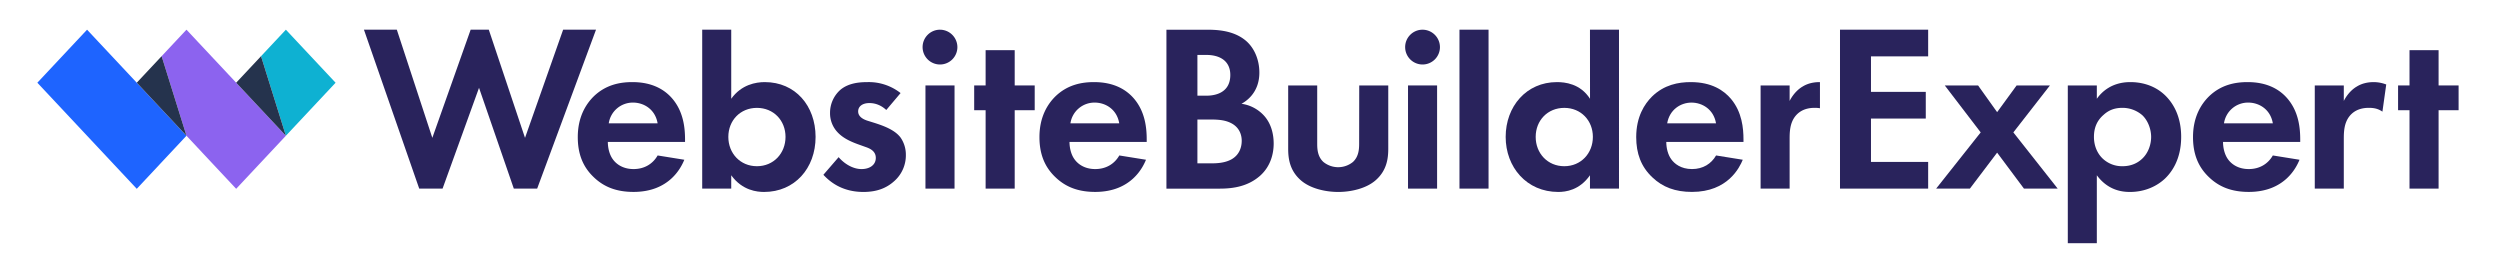 <svg class="site-logo" width="316" height="34" xmlns="http://www.w3.org/2000/svg" viewBox="0 0 2736.76 296.53">
    <defs>
        <style>.cls-1{fill:#0eb1d2;}.cls-2{fill:#8c63ef;}.cls-3{fill:#1e64ff;}.cls-4{fill:#25334d;}.cls-5{fill:#29235c;}</style>
    </defs>
    <title>Website Builder Expert</title>
    <polygon class="cls-1" points="360.33 91.19 317.84 45.85 305.54 32.72 293.23 45.85 278.14 61.96 305.54 149.66 339.55 113.37 360.33 91.19"/>
    <polygon class="cls-2" points="271.53 113.37 250.74 91.19 208.25 45.85 195.95 32.72 183.64 45.85 168.55 61.96 195.95 149.66 225.21 180.89 250.74 208.14 276.27 180.89 305.54 149.66 271.53 113.37"/>
    <polygon class="cls-3" points="161.94 113.37 141.15 91.19 98.66 45.85 86.36 32.72 74.05 45.85 31.56 91.19 52.35 113.37 86.36 149.66 115.62 180.89 141.15 208.14 166.68 180.89 195.95 149.66 161.94 113.37"/>
    <polygon class="cls-4" points="141.15 91.19 161.94 113.37 195.95 149.66 168.55 61.96 141.15 91.19"/>
    <polygon class="cls-4" points="250.74 91.19 271.53 113.37 305.54 149.66 305.54 149.66 278.14 61.96 250.74 91.19"/>
    <polygon class="cls-5" points="611.18 32.72 569.16 151.97 529.24 32.74 509.23 32.74 466.98 151.97 427.84 32.72 391.59 32.72 452.53 207.92 478.27 207.92 518.46 96.81 556.81 207.92 582.55 207.92 647.43 32.72 611.18 32.72"/>
    <path class="cls-5" d="M687.48,90.51c-13.66,0-29.42,2.89-42.82,16-8.14,8.14-17.33,22.06-17.33,44.65,0,17.87,5.25,32.58,17.86,44.4,11.29,10.77,25.22,16,43.6,16,39.67,0,52.54-27.06,56-35.46l-29.42-4.73c-5.25,9.19-14.45,15-26.53,15-12.34,0-19.44-6-22.85-10.77-3.68-5-5.52-12.34-5.52-19.17h85.11v-2.63c0-12.34-1.58-30.2-13.66-44.65C724,99.7,710.59,90.51,687.48,90.51Zm-26,45.44a26.77,26.77,0,0,1,26.8-22.85c11.82,0,24.42,7.35,27.05,22.85Z"/>
    <path class="cls-5" d="M833.49,90.51c-9.72,0-25.74,2.62-37,18.38V32.72h-32v175.2h32V193.21c12.35,17.08,28.9,18.39,36.25,18.39,33.62,0,56.74-26,56.74-60.68C889.44,116.51,867.11,90.51,833.49,90.51Zm-8.67,92.72c-18.39,0-31.52-14.18-31.52-32.31s13.13-32,31.52-32,31.52,13.92,31.52,32S843.21,183.23,824.82,183.23Z"/>
    <path class="cls-5" d="M954.27,135.43l-7.61-2.37c-8.93-2.89-10.25-7.36-10.25-10.24,0-5.52,4.73-9.2,12.35-9.2,3.41,0,11,.53,18.65,7.62l15.76-18.65a56.75,56.75,0,0,0-36.25-12.08c-9.19,0-20.75,1-29.68,8.14a33.78,33.78,0,0,0-11.82,25.74,30.49,30.49,0,0,0,8.66,21.8c6.83,7.1,16.29,10.77,24.43,13.66l7.36,2.63c4.2,1.58,10,4.47,10,11.56,0,7.88-6.83,12.34-15.76,12.34-9.46,0-18.91-5.78-25.22-13.13l-16.81,19.44c7.09,7.61,20.49,18.91,44.13,18.91,13.92,0,24.95-3.68,34.15-12.08A37.83,37.83,0,0,0,989,170.62a33,33,0,0,0-5.78-18.91C976.6,142.78,963.2,138.31,954.27,135.43Z"/>
    <path class="cls-5" d="M1026.63,32.74a19.18,19.18,0,1,0,19.18,19.17A19.28,19.28,0,0,0,1026.63,32.74Z"/>
    <rect class="cls-5" x="1010.61" y="94.19" width="32.05" height="113.74"/>
    <polygon class="cls-5" points="1108.98 55.31 1076.93 55.31 1076.93 94.19 1064.32 94.19 1064.32 121.5 1076.93 121.5 1076.93 207.92 1108.98 207.92 1108.98 121.5 1131.04 121.5 1131.04 94.19 1108.98 94.19 1108.98 55.31"/>
    <path class="cls-5" d="M1196.42,90.51c-13.66,0-29.42,2.89-42.82,16-8.14,8.14-17.33,22.06-17.33,44.65,0,17.87,5.25,32.58,17.86,44.4,11.29,10.77,25.22,16,43.6,16,39.67,0,52.54-27.06,56-35.46l-29.42-4.73c-5.25,9.19-14.45,15-26.53,15-12.34,0-19.44-6-22.85-10.77-3.68-5-5.52-12.34-5.52-19.17h85.11v-2.63c0-12.34-1.58-30.2-13.66-44.65C1232.93,99.7,1219.53,90.51,1196.42,90.51Zm-26,45.44a26.77,26.77,0,0,1,26.8-22.85c11.82,0,24.42,7.35,27,22.85Z"/>
    <path class="cls-5" d="M1359,114.41c4.72-2.63,19.7-11.82,19.7-34.41,0-14.71-6-28.37-16.29-36.25-14.18-11-33.1-11-42.81-11h-43.35v175.2h58.84c15.24,0,31.26-2.63,44.39-14.18,12.09-10.77,15-25.22,15-35.46,0-9.2-2.1-22.85-12.61-32.84A41.24,41.24,0,0,0,1359,114.41Zm-48.6-53.85h10c13.92,0,26.27,6,26.27,22.07,0,22.32-21.28,22.85-26.53,22.85h-9.72Zm38.09,114.79c-7.62,4.47-17.07,4.73-23.38,4.73h-14.71V131.75H1323c7.35,0,16,0,23.38,3.41,11,5,12.87,14.45,12.87,20C1359.25,162,1356.88,170.36,1348.48,175.35Z"/>
    <path class="cls-5" d="M1488.7,158.54c0,6-.52,14.18-6.83,20a25.83,25.83,0,0,1-32.57,0c-6.3-5.78-6.83-13.92-6.83-20V94.19h-32v69.6c0,10.25,1.32,23.91,13.93,34.94,10.5,9.19,27.31,12.87,41.24,12.87s30.73-3.68,41.23-12.87c12.61-11,13.93-24.69,13.93-34.94V94.19h-32Z"/>
    <path class="cls-5" d="M1558.6,32.74a19.18,19.18,0,1,0,19.18,19.17A19.28,19.28,0,0,0,1558.6,32.74Z"/>
    <rect class="cls-5" x="1542.58" y="94.19" width="32.05" height="113.74"/>
    <rect class="cls-5" x="1599.3" y="32.72" width="32.05" height="175.2"/>
    <path class="cls-5" d="M1743.21,108.89c-10.77-16.81-27.84-18.38-36.51-18.38-33.62,0-56.47,26.79-56.47,60.41,0,33.36,23.11,60.68,58,60.68,8.14,0,23.37-1.84,34.93-18.39v14.71h32V32.72h-32Zm-28.37,74.34c-18.38,0-31.52-14.18-31.52-32.31s13.14-32,31.52-32,31.52,13.92,31.52,32S1733.23,183.23,1714.84,183.23Z"/>
    <path class="cls-5" d="M1854.28,90.51c-13.65,0-29.41,2.89-42.81,16-8.14,8.14-17.34,22.06-17.34,44.65,0,17.87,5.26,32.58,17.87,44.4,11.29,10.77,25.21,16,43.6,16,39.66,0,52.53-27.06,56-35.46l-29.42-4.73c-5.26,9.19-14.45,15-26.53,15-12.35,0-19.44-6-22.85-10.77-3.68-5-5.52-12.34-5.52-19.17h85.11v-2.63c0-12.34-1.58-30.2-13.66-44.65C1890.8,99.7,1877.4,90.51,1854.28,90.51Zm-26,45.44c2.63-15.24,15-22.85,26.79-22.85s24.43,7.35,27.06,22.85Z"/>
    <polygon class="cls-5" points="2018.79 207.92 2115.98 207.92 2115.98 178.5 2052.94 178.5 2052.94 130.7 2113.35 130.7 2113.35 101.28 2052.94 101.28 2052.94 62.14 2115.98 62.14 2115.98 32.72 2018.79 32.72 2018.79 207.92"/>
    <polygon class="cls-5" points="2250.19 94.23 2213.47 94.23 2192.01 123.64 2171.04 94.23 2134.32 94.23 2173.9 145.95 2124.78 207.92 2161.98 207.92 2192.01 168.27 2221.58 207.92 2258.77 207.92 2209.9 145.95 2250.19 94.23"/>
    <path class="cls-5" d="M2338.92,90.51c-21,0-32,11.29-37,18.38V94.19h-32V268.07h32V193.21c12.6,17.08,28.63,18.39,36.51,18.39,16.81,0,29.94-6.57,38.61-14.71,6.57-6.31,17.86-20.23,17.86-46,0-22.59-8.67-36.77-17.07-45.18C2364.93,92.87,2348.9,90.51,2338.92,90.51Zm12.87,84.58c-4.2,3.94-11,8.14-21.54,8.14a31.12,31.12,0,0,1-21-7.62c-6.3-5.51-10.51-14.18-10.51-24.69s3.68-18.39,10.77-24.43c5.78-5.25,12.35-7.61,20.75-7.61a33.47,33.47,0,0,1,21.81,8.14c6.3,6,9.72,15.5,9.72,23.9S2358.62,168.78,2351.79,175.09Z"/>
    <path class="cls-5" d="M2468.1,90.51c-13.66,0-29.42,2.89-42.81,16-8.15,8.14-17.34,22.06-17.34,44.65,0,17.87,5.25,32.58,17.86,44.4,11.3,10.77,25.22,16,43.61,16,39.66,0,52.53-27.06,55.94-35.46l-29.42-4.73c-5.25,9.19-14.44,15-26.52,15-12.35,0-19.44-6-22.86-10.77-3.67-5-5.51-12.34-5.51-19.17h85.1v-2.63c0-12.34-1.57-30.2-13.66-44.65C2504.61,99.7,2491.22,90.51,2468.1,90.51Zm-26,45.44a26.75,26.75,0,0,1,26.79-22.85c11.82,0,24.43,7.35,27.05,22.85Z"/>
    <path class="cls-5" d="M2588.36,95.5c-2.36,1.31-9.19,6-14.18,15.76V94.19h-32V207.92h32V153.29c0-7.88.26-17.6,6.3-25.22,6.3-7.88,15.24-9.19,21.28-9.19,6.56,0,10.77,1.31,15,4.2l4.2-29.95a39.52,39.52,0,0,0-13.66-2.62C2599.66,90.51,2593.35,92.35,2588.36,95.5Z"/>
    <polygon class="cls-5" points="2678.67 94.19 2678.67 55.31 2646.62 55.31 2646.62 94.19 2634.01 94.19 2634.01 121.5 2646.62 121.5 2646.62 207.92 2678.67 207.92 2678.67 121.5 2700.73 121.5 2700.73 94.19 2678.67 94.19"/>
    <path class="cls-5" d="M1977.44,95.5c-2.36,1.31-9.19,6-14.18,15.76V94.19h-32V207.92h32V153.29c0-7.88.26-17.6,6.3-25.22,6.31-7.88,15.24-9.19,21.28-9.19a34.59,34.59,0,0,1,5.85.44V90.52h-.33C1988.74,90.51,1982.43,92.35,1977.44,95.5Z"/>
</svg>
